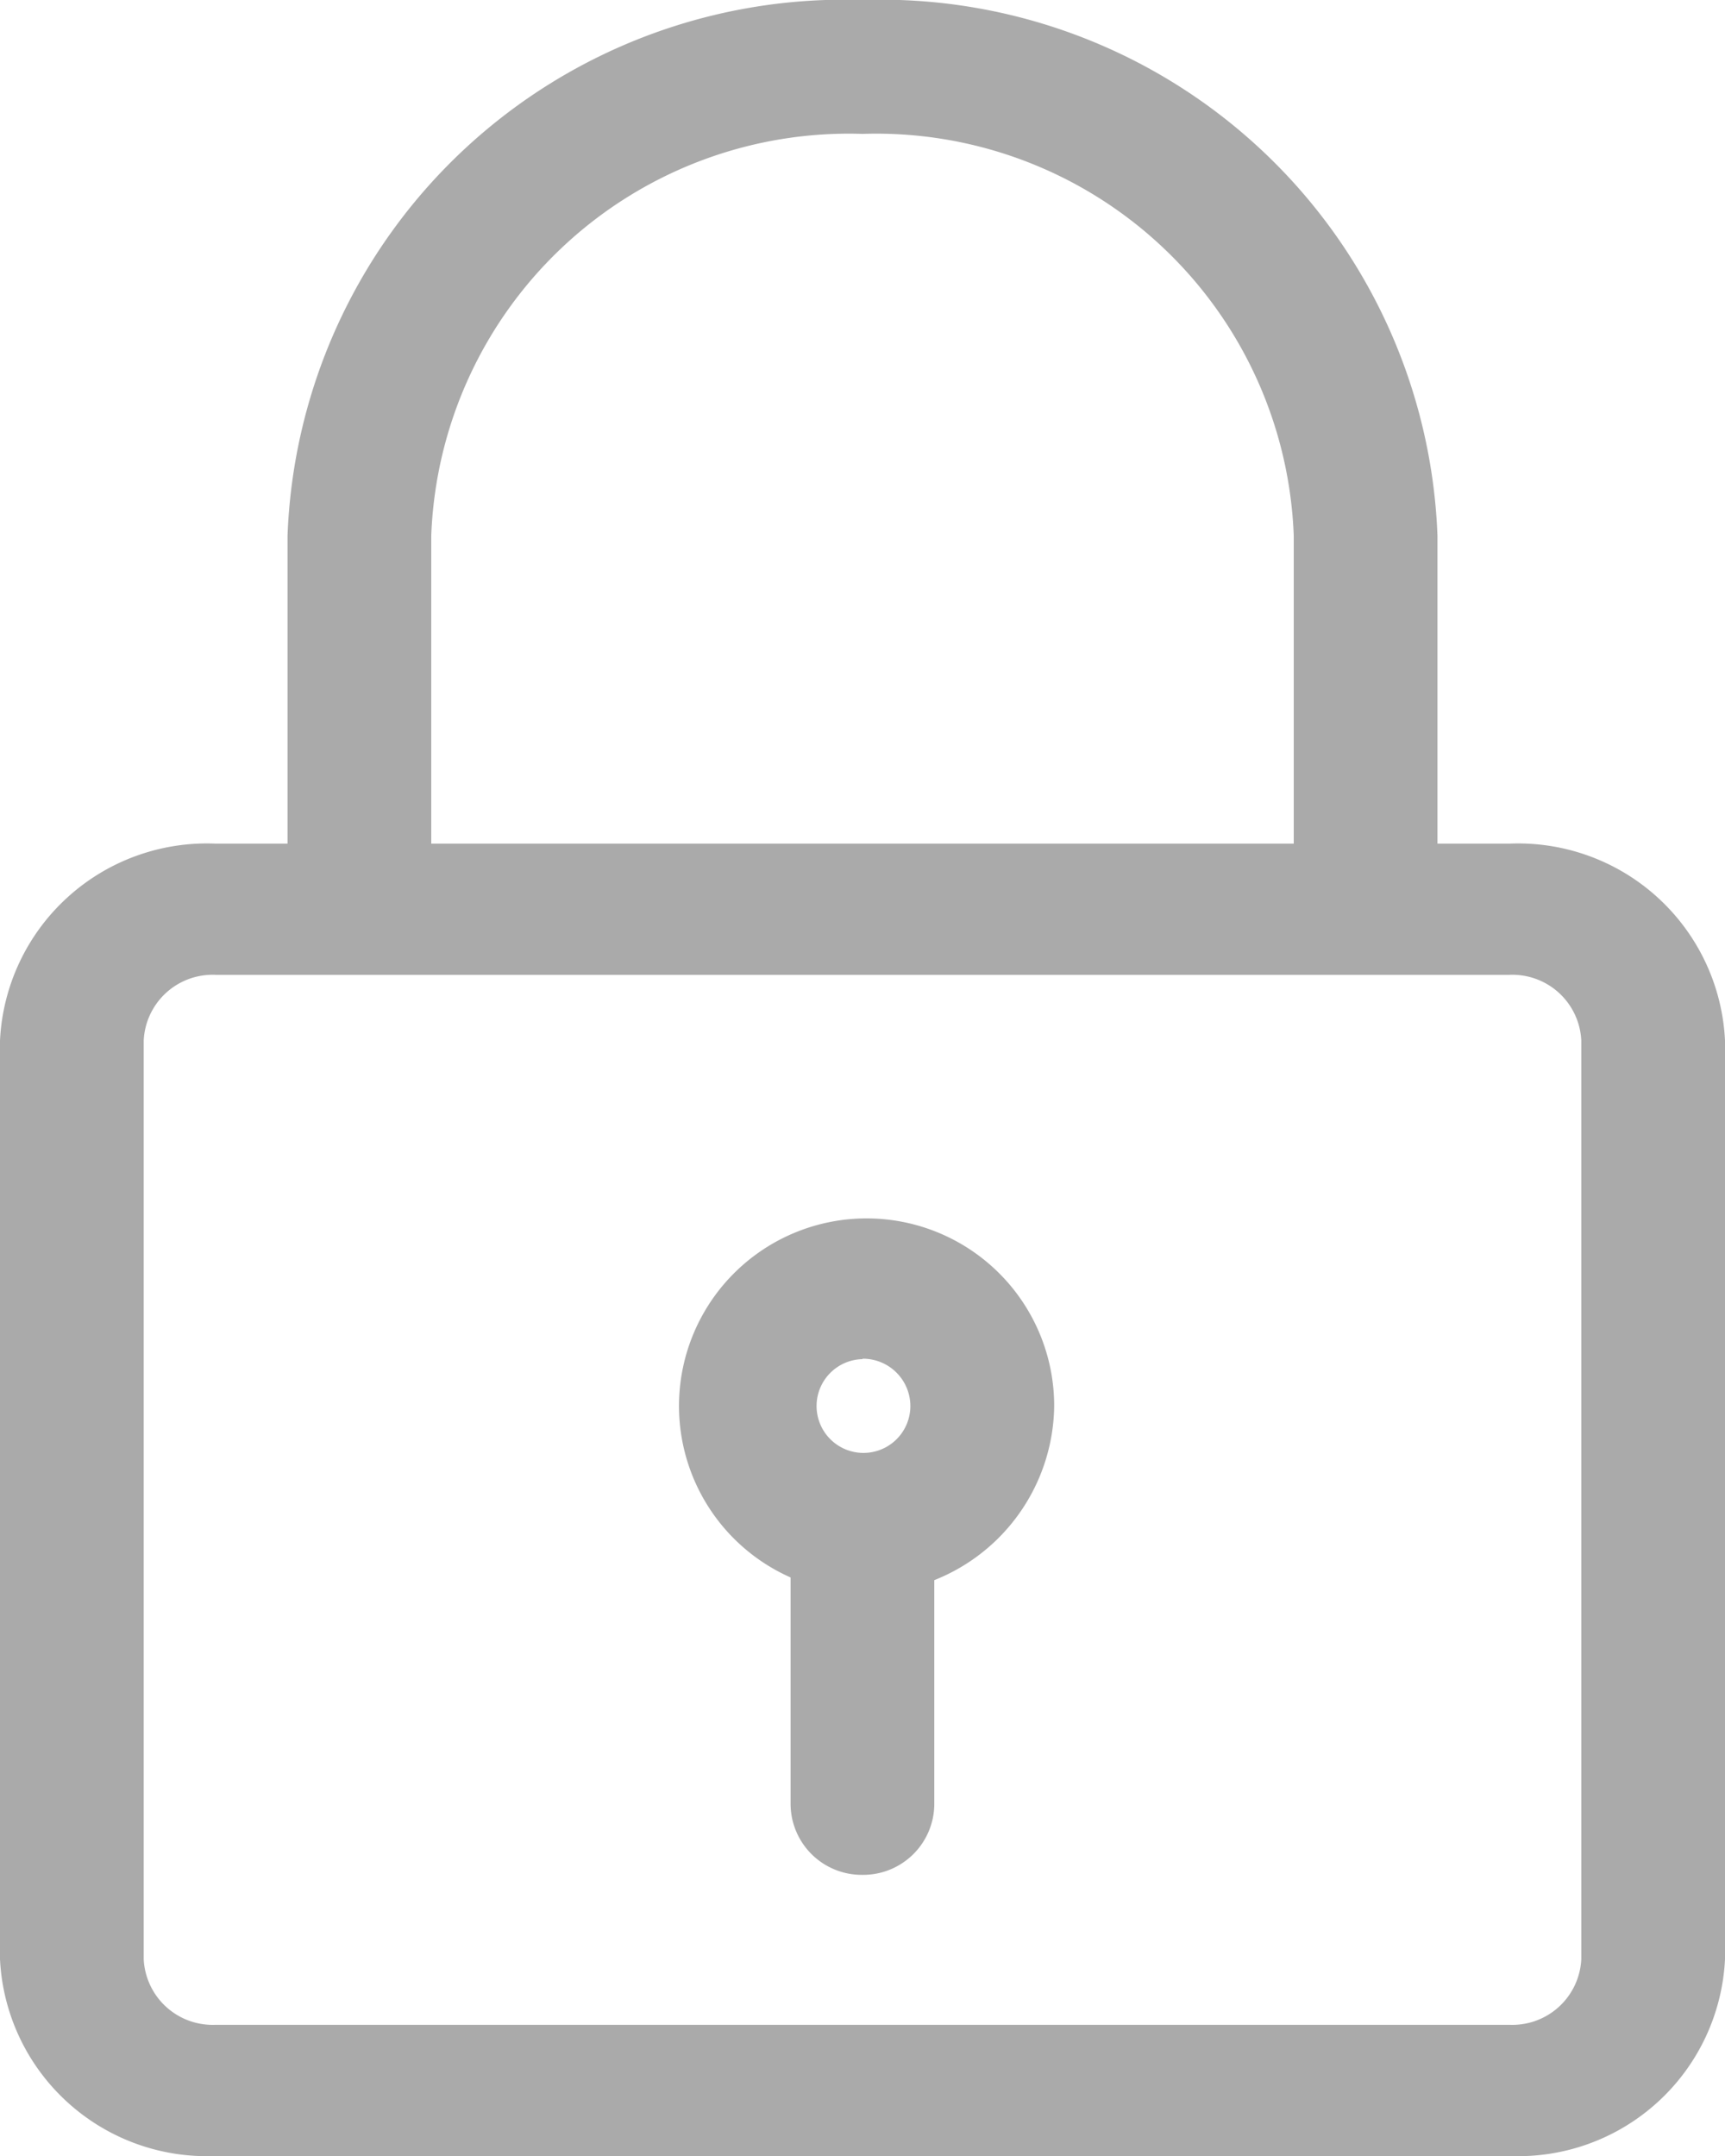 <svg xmlns="http://www.w3.org/2000/svg" width="16" height="20" viewBox="0 0 16 20">
  <g id="padlock" transform="translate(-3)">
    <path id="Path_1819" data-name="Path 1819" d="M17,21.174H5a1.921,1.921,0,0,1-2-1.826V10.826A1.921,1.921,0,0,1,5,9H17a1.921,1.921,0,0,1,2,1.826v8.522A1.921,1.921,0,0,1,17,21.174ZM5,10.217a.64.64,0,0,0-.667.609v8.522A.64.64,0,0,0,5,19.957H17a.64.64,0,0,0,.667-.609V10.826A.64.64,0,0,0,17,10.217Z" transform="translate(0 -1.174)" fill="#aaa"/>
    <path id="Path_1820" data-name="Path 1820" d="M16,8.7a.645.645,0,0,1-.667-.621V4.969a3.875,3.875,0,0,0-4-3.727,3.875,3.875,0,0,0-4,3.727V8.075A.668.668,0,0,1,6,8.075V4.969A5.166,5.166,0,0,1,11.333,0a5.166,5.166,0,0,1,5.333,4.969V8.075A.645.645,0,0,1,16,8.7Z" transform="translate(-0.333)" fill="#aaa"/>
    <path id="Path_1821" data-name="Path 1821" d="M11.778,16.478a1.74,1.74,0,1,1,1.778-1.739A1.761,1.761,0,0,1,11.778,16.478Zm0-2.174a.435.435,0,1,0,.444.435A.44.44,0,0,0,11.778,14.3Z" transform="translate(-0.778 -1.696)" fill="#aaa"/>
    <path id="Path_1822" data-name="Path 1822" d="M11.917,19.446a.66.66,0,0,1-.667-.652V16.4a.667.667,0,0,1,1.333,0v2.391A.66.66,0,0,1,11.917,19.446Z" transform="translate(-0.917 -2.054)" fill="#aaa"/>
  </g>
</svg>
